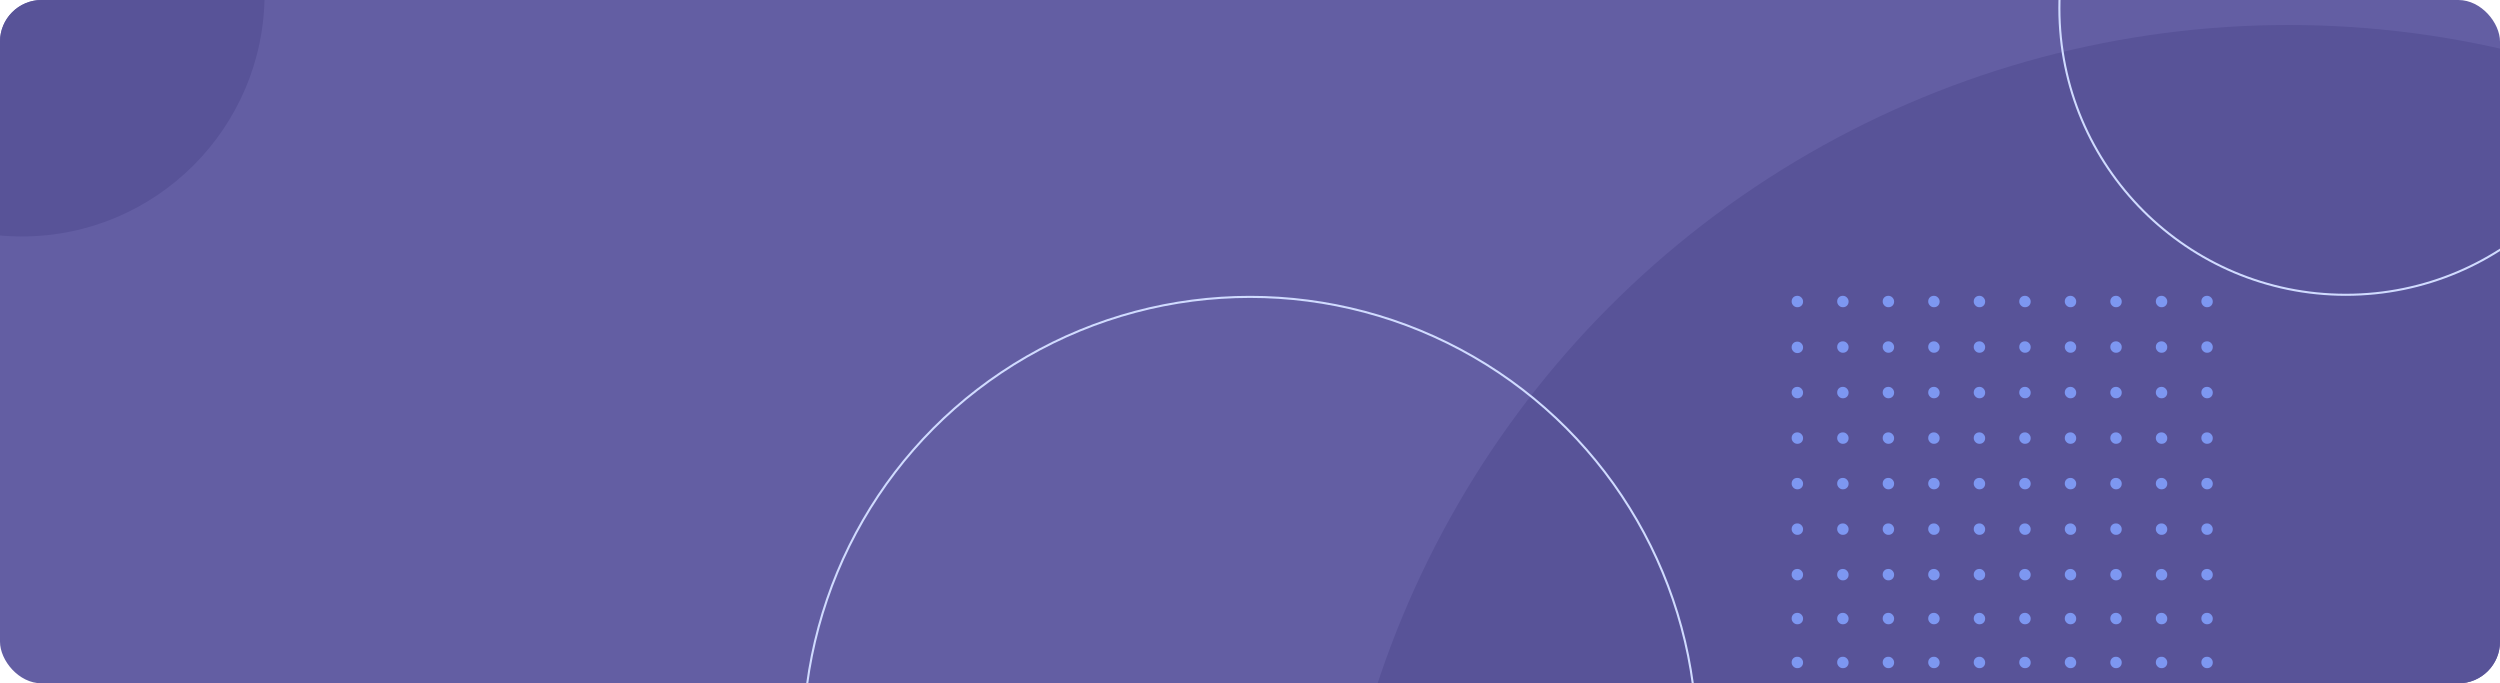 <svg width="1200" height="328" viewBox="0 0 1200 328" fill="none" xmlns="http://www.w3.org/2000/svg">
<g clip-path="url(#clip0_1_11)">
<rect width="1200" height="328" rx="20" fill="#635EA3"/>
<circle cx="1098.5" cy="472.5" r="460.5" fill="#585398"/>
<circle cx="10.5" cy="-3" r="116.5" fill="#585398"/>
<circle cx="600" cy="357" r="214.5" stroke="#D0DBFF"/>
<circle cx="1126" cy="4" r="137.5" stroke="#D0DBFF"/>
<rect x="860" y="142" width="5.463" height="5.463" rx="2.587" fill="#7D97F1"/>
<rect x="881.852" y="142" width="5.463" height="5.463" rx="2.587" fill="#7D97F1"/>
<rect x="903.702" y="142" width="5.463" height="5.463" rx="2.587" fill="#7D97F1"/>
<rect x="925.552" y="142" width="5.463" height="5.463" rx="2.587" fill="#7D97F1"/>
<rect x="947.402" y="142" width="5.463" height="5.463" rx="2.587" fill="#7D97F1"/>
<rect x="969.254" y="142" width="5.463" height="5.463" rx="2.587" fill="#7D97F1"/>
<rect x="991.105" y="142" width="5.463" height="5.463" rx="2.587" fill="#7D97F1"/>
<rect x="1012.96" y="142" width="5.463" height="5.463" rx="2.587" fill="#7D97F1"/>
<rect x="1034.81" y="142" width="5.463" height="5.463" rx="2.587" fill="#7D97F1"/>
<rect x="1056.66" y="142" width="5.463" height="5.463" rx="2.587" fill="#7D97F1"/>
<rect x="860" y="164" width="5.463" height="5.463" rx="2.587" fill="#7D97F1"/>
<rect x="881.852" y="163.851" width="5.463" height="5.463" rx="2.587" fill="#7D97F1"/>
<rect x="903.702" y="163.851" width="5.463" height="5.463" rx="2.587" fill="#7D97F1"/>
<rect x="925.552" y="163.851" width="5.463" height="5.463" rx="2.587" fill="#7D97F1"/>
<rect x="947.402" y="163.851" width="5.463" height="5.463" rx="2.587" fill="#7D97F1"/>
<rect x="969.254" y="163.851" width="5.463" height="5.463" rx="2.587" fill="#7D97F1"/>
<rect x="991.105" y="163.851" width="5.463" height="5.463" rx="2.587" fill="#7D97F1"/>
<rect x="1012.96" y="163.851" width="5.463" height="5.463" rx="2.587" fill="#7D97F1"/>
<rect x="1034.81" y="163.851" width="5.463" height="5.463" rx="2.587" fill="#7D97F1"/>
<rect x="1056.66" y="163.851" width="5.463" height="5.463" rx="2.587" fill="#7D97F1"/>
<rect x="860" y="185.701" width="5.463" height="5.463" rx="2.587" fill="#7D97F1"/>
<rect x="881.852" y="185.701" width="5.463" height="5.463" rx="2.587" fill="#7D97F1"/>
<rect x="903.702" y="185.701" width="5.463" height="5.463" rx="2.587" fill="#7D97F1"/>
<rect x="925.552" y="185.701" width="5.463" height="5.463" rx="2.587" fill="#7D97F1"/>
<rect x="947.402" y="185.701" width="5.463" height="5.463" rx="2.587" fill="#7D97F1"/>
<rect x="969.254" y="185.701" width="5.463" height="5.463" rx="2.587" fill="#7D97F1"/>
<rect x="991.105" y="185.701" width="5.463" height="5.463" rx="2.587" fill="#7D97F1"/>
<rect x="1012.96" y="185.701" width="5.463" height="5.463" rx="2.587" fill="#7D97F1"/>
<rect x="1034.81" y="185.701" width="5.463" height="5.463" rx="2.587" fill="#7D97F1"/>
<rect x="1056.66" y="185.701" width="5.463" height="5.463" rx="2.587" fill="#7D97F1"/>
<rect x="860" y="207.553" width="5.463" height="5.463" rx="2.587" fill="#7D97F1"/>
<rect x="881.852" y="207.553" width="5.463" height="5.463" rx="2.587" fill="#7D97F1"/>
<rect x="903.702" y="207.553" width="5.463" height="5.463" rx="2.587" fill="#7D97F1"/>
<rect x="925.552" y="207.553" width="5.463" height="5.463" rx="2.587" fill="#7D97F1"/>
<rect x="947.402" y="207.553" width="5.463" height="5.463" rx="2.587" fill="#7D97F1"/>
<rect x="969.254" y="207.553" width="5.463" height="5.463" rx="2.587" fill="#7D97F1"/>
<rect x="991.105" y="207.553" width="5.463" height="5.463" rx="2.587" fill="#7D97F1"/>
<rect x="1012.96" y="207.553" width="5.463" height="5.463" rx="2.587" fill="#7D97F1"/>
<rect x="1034.81" y="207.553" width="5.463" height="5.463" rx="2.587" fill="#7D97F1"/>
<rect x="1056.66" y="207.553" width="5.463" height="5.463" rx="2.587" fill="#7D97F1"/>
<rect x="860" y="229.403" width="5.463" height="5.463" rx="2.587" fill="#7D97F1"/>
<rect x="881.852" y="229.403" width="5.463" height="5.463" rx="2.587" fill="#7D97F1"/>
<rect x="903.702" y="229.403" width="5.463" height="5.463" rx="2.587" fill="#7D97F1"/>
<rect x="925.552" y="229.403" width="5.463" height="5.463" rx="2.587" fill="#7D97F1"/>
<rect x="947.402" y="229.403" width="5.463" height="5.463" rx="2.587" fill="#7D97F1"/>
<rect x="969.254" y="229.403" width="5.463" height="5.463" rx="2.587" fill="#7D97F1"/>
<rect x="991.105" y="229.403" width="5.463" height="5.463" rx="2.587" fill="#7D97F1"/>
<rect x="1012.96" y="229.403" width="5.463" height="5.463" rx="2.587" fill="#7D97F1"/>
<rect x="1034.81" y="229.403" width="5.463" height="5.463" rx="2.587" fill="#7D97F1"/>
<rect x="1056.66" y="229.403" width="5.463" height="5.463" rx="2.587" fill="#7D97F1"/>
<rect x="860" y="251.254" width="5.463" height="5.463" rx="2.587" fill="#7D97F1"/>
<rect x="881.852" y="251.254" width="5.463" height="5.463" rx="2.587" fill="#7D97F1"/>
<rect x="903.702" y="251.254" width="5.463" height="5.463" rx="2.587" fill="#7D97F1"/>
<rect x="925.552" y="251.254" width="5.463" height="5.463" rx="2.587" fill="#7D97F1"/>
<rect x="947.402" y="251.254" width="5.463" height="5.463" rx="2.587" fill="#7D97F1"/>
<rect x="969.254" y="251.254" width="5.463" height="5.463" rx="2.587" fill="#7D97F1"/>
<rect x="991.105" y="251.254" width="5.463" height="5.463" rx="2.587" fill="#7D97F1"/>
<rect x="1012.96" y="251.254" width="5.463" height="5.463" rx="2.587" fill="#7D97F1"/>
<rect x="1034.81" y="251.254" width="5.463" height="5.463" rx="2.587" fill="#7D97F1"/>
<rect x="1056.66" y="251.254" width="5.463" height="5.463" rx="2.587" fill="#7D97F1"/>
<rect x="860" y="273.104" width="5.463" height="5.463" rx="2.587" fill="#7D97F1"/>
<rect x="860" y="294.179" width="5.463" height="5.463" rx="2.587" fill="#7D97F1"/>
<rect x="860" y="315.252" width="5.463" height="5.463" rx="2.587" fill="#7D97F1"/>
<rect x="881.852" y="273.104" width="5.463" height="5.463" rx="2.587" fill="#7D97F1"/>
<rect x="881.852" y="294.179" width="5.463" height="5.463" rx="2.587" fill="#7D97F1"/>
<rect x="881.852" y="315.252" width="5.463" height="5.463" rx="2.587" fill="#7D97F1"/>
<rect x="903.702" y="273.104" width="5.463" height="5.463" rx="2.587" fill="#7D97F1"/>
<rect x="903.702" y="294.179" width="5.463" height="5.463" rx="2.587" fill="#7D97F1"/>
<rect x="903.702" y="315.252" width="5.463" height="5.463" rx="2.587" fill="#7D97F1"/>
<rect x="925.552" y="273.104" width="5.463" height="5.463" rx="2.587" fill="#7D97F1"/>
<rect x="925.552" y="294.179" width="5.463" height="5.463" rx="2.587" fill="#7D97F1"/>
<rect x="925.552" y="315.252" width="5.463" height="5.463" rx="2.587" fill="#7D97F1"/>
<rect x="947.402" y="273.104" width="5.463" height="5.463" rx="2.587" fill="#7D97F1"/>
<rect x="947.402" y="294.179" width="5.463" height="5.463" rx="2.587" fill="#7D97F1"/>
<rect x="947.402" y="315.252" width="5.463" height="5.463" rx="2.587" fill="#7D97F1"/>
<rect x="969.254" y="273.104" width="5.463" height="5.463" rx="2.587" fill="#7D97F1"/>
<rect x="969.254" y="294.179" width="5.463" height="5.463" rx="2.587" fill="#7D97F1"/>
<rect x="969.254" y="315.252" width="5.463" height="5.463" rx="2.587" fill="#7D97F1"/>
<rect x="991.105" y="273.104" width="5.463" height="5.463" rx="2.587" fill="#7D97F1"/>
<rect x="991.105" y="294.179" width="5.463" height="5.463" rx="2.587" fill="#7D97F1"/>
<rect x="991.105" y="315.252" width="5.463" height="5.463" rx="2.587" fill="#7D97F1"/>
<rect x="1012.96" y="273.104" width="5.463" height="5.463" rx="2.587" fill="#7D97F1"/>
<rect x="1012.96" y="294.179" width="5.463" height="5.463" rx="2.587" fill="#7D97F1"/>
<rect x="1012.96" y="315.252" width="5.463" height="5.463" rx="2.587" fill="#7D97F1"/>
<rect x="1034.81" y="273.104" width="5.463" height="5.463" rx="2.587" fill="#7D97F1"/>
<rect x="1034.81" y="294.179" width="5.463" height="5.463" rx="2.587" fill="#7D97F1"/>
<rect x="1034.81" y="315.252" width="5.463" height="5.463" rx="2.587" fill="#7D97F1"/>
<rect x="1056.66" y="273.104" width="5.463" height="5.463" rx="2.587" fill="#7D97F1"/>
<rect x="1056.66" y="294.179" width="5.463" height="5.463" rx="2.587" fill="#7D97F1"/>
<rect x="1056.66" y="315.252" width="5.463" height="5.463" rx="2.587" fill="#7D97F1"/>
</g>
<defs>
<clipPath id="clip0_1_11">
<rect width="1200" height="328" rx="20" fill="white"/>
</clipPath>
</defs>
</svg>

